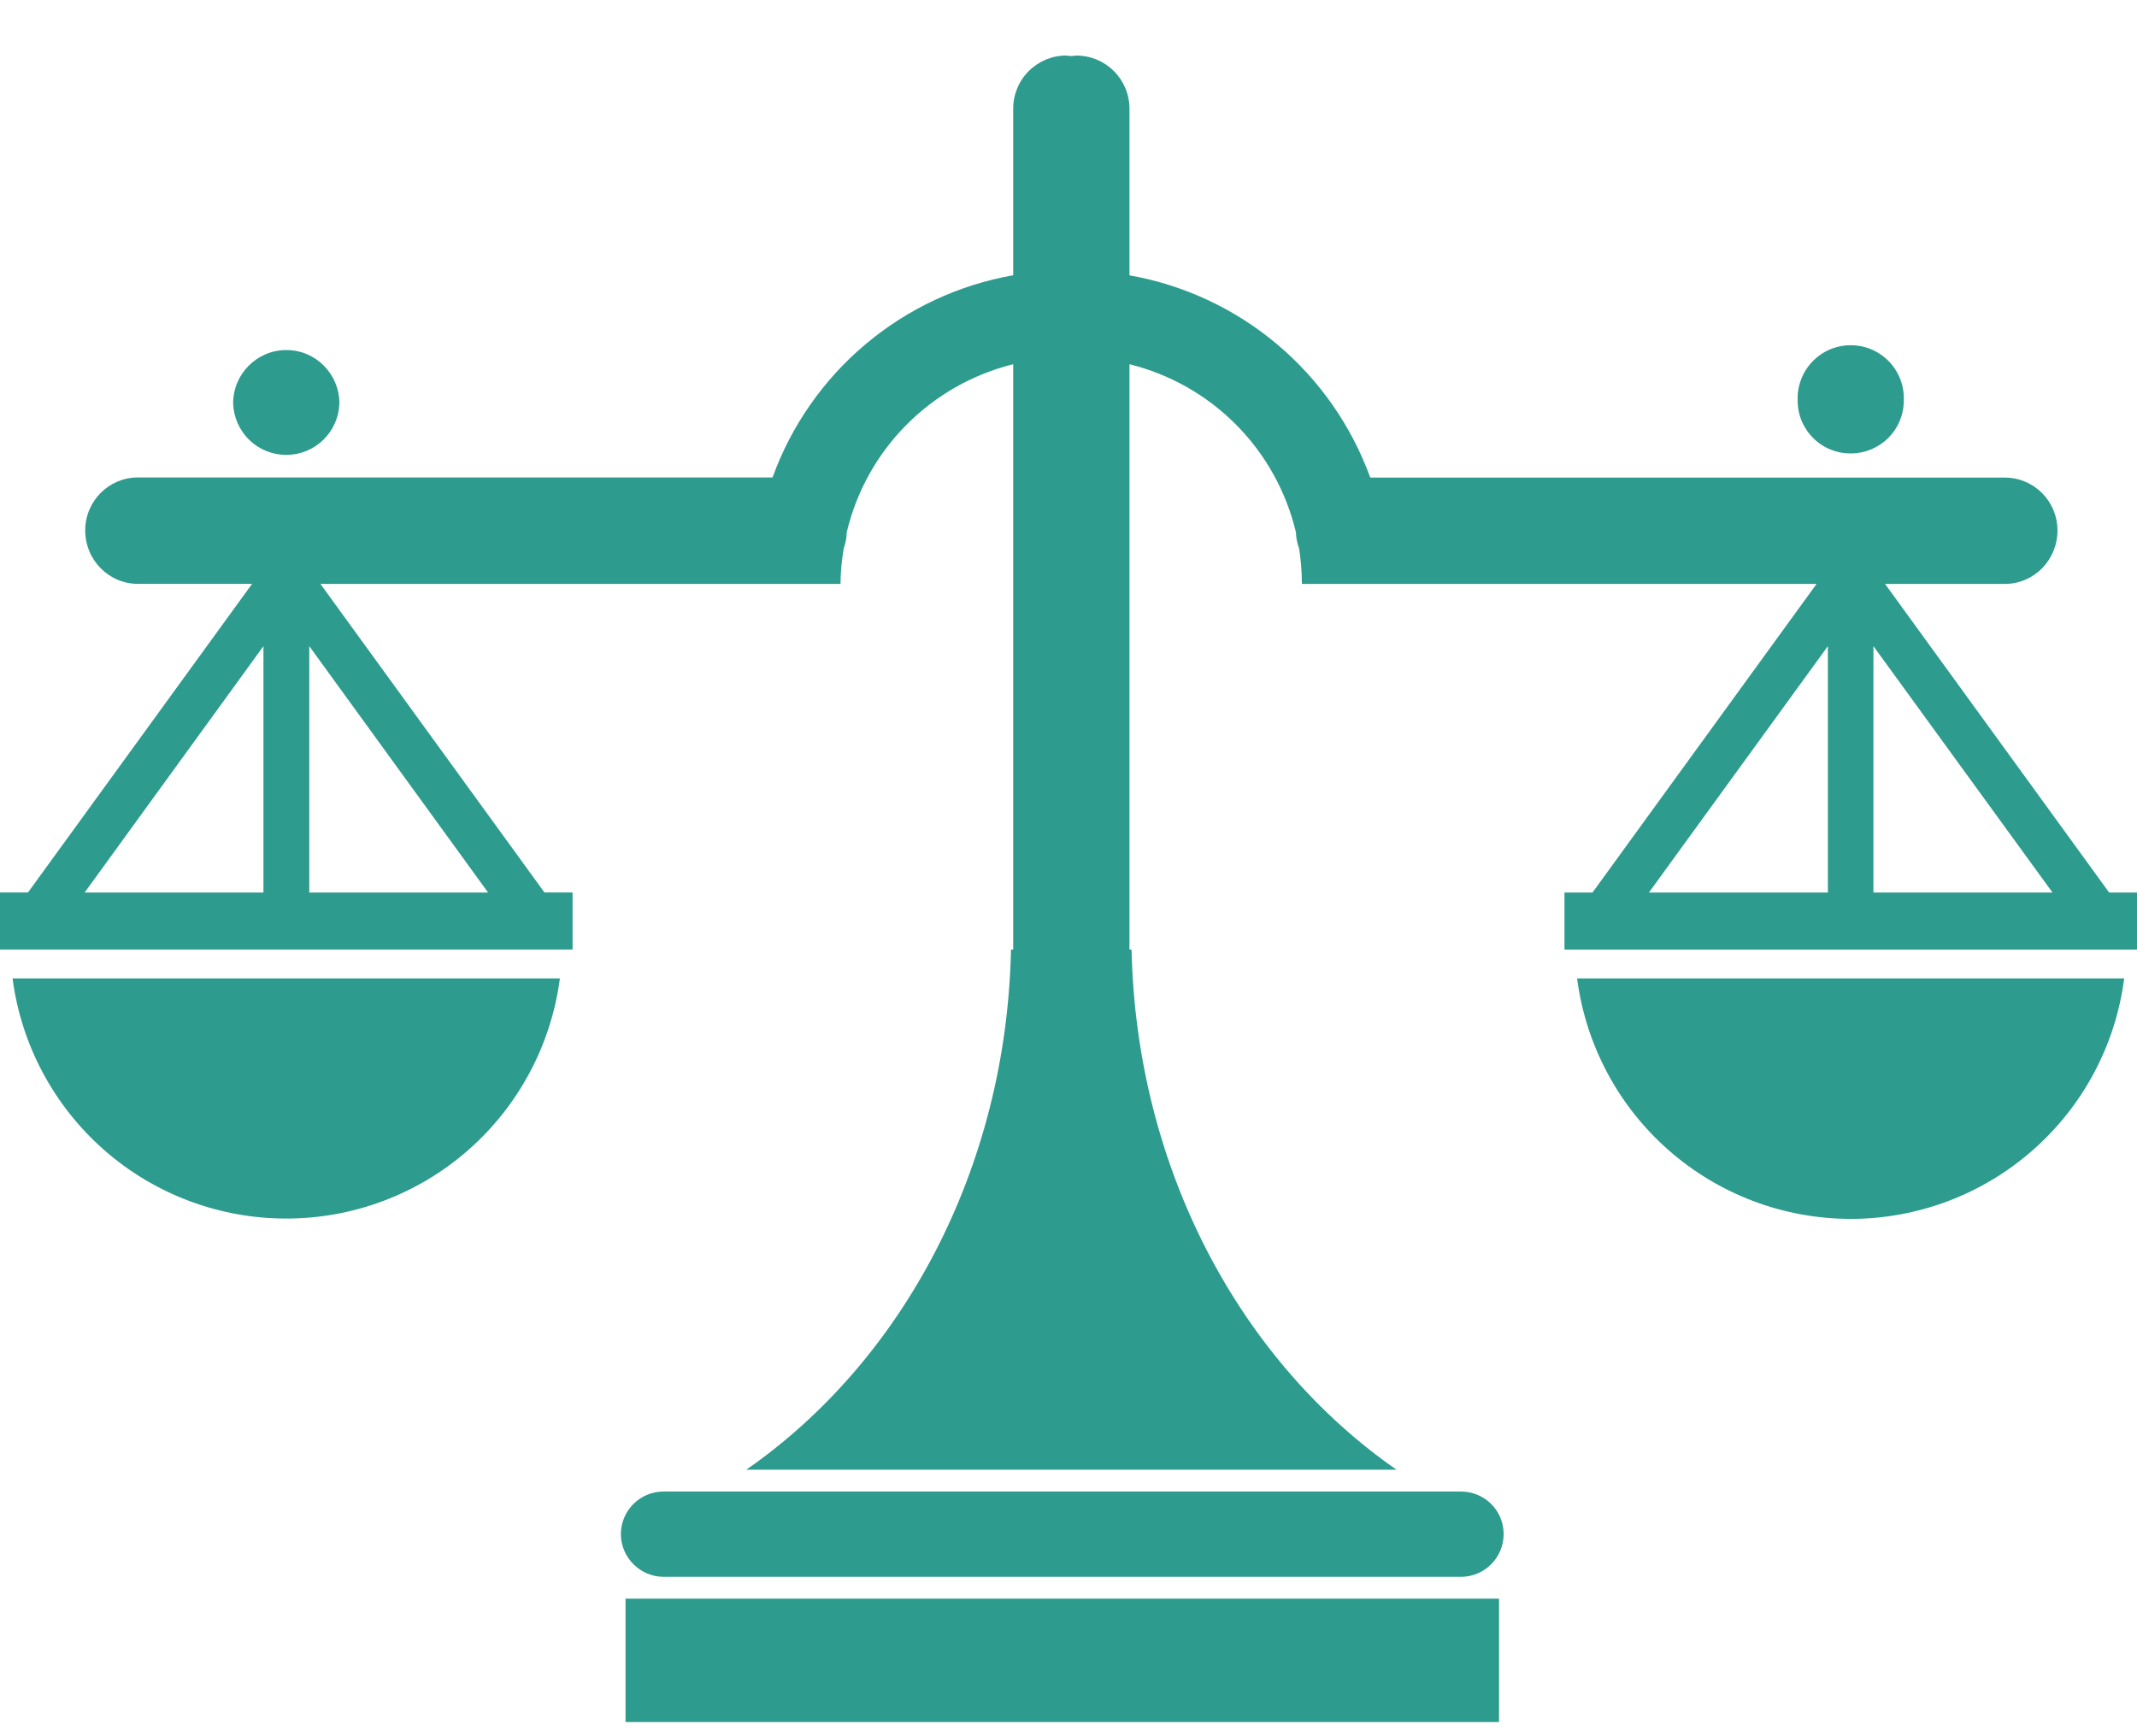 <svg width="32" height="26" viewBox="0 0 32 26" fill="none" xmlns="http://www.w3.org/2000/svg">
<path d="M0.188 14.652C0.318 15.647 0.806 16.56 1.56 17.222C2.314 17.884 3.283 18.248 4.286 18.248C5.289 18.248 6.258 17.884 7.012 17.222C7.766 16.56 8.253 15.647 8.384 14.652H0.188ZM22.516 22.971C22.516 23.055 22.5 23.139 22.468 23.216C22.436 23.294 22.389 23.365 22.33 23.424C22.27 23.484 22.2 23.532 22.122 23.564C22.045 23.596 21.961 23.613 21.877 23.613H9.937C9.587 23.613 9.297 23.325 9.297 22.971C9.298 22.802 9.366 22.64 9.486 22.521C9.606 22.402 9.768 22.335 9.937 22.336H21.877C22.23 22.336 22.516 22.62 22.516 22.971ZM9.367 23.94H22.447V25.788H9.367V23.94ZM23.616 14.652C23.745 15.647 24.232 16.562 24.986 17.224C25.74 17.887 26.709 18.252 27.713 18.253C28.716 18.253 29.686 17.887 30.439 17.224C31.193 16.562 31.68 15.647 31.808 14.652H23.616ZM31.583 13.366L28.227 8.744H30.021C30.458 8.744 30.809 8.386 30.809 7.944C30.809 7.506 30.457 7.152 30.021 7.152H20.519C20.236 6.375 19.755 5.686 19.122 5.154C18.489 4.622 17.727 4.267 16.913 4.123V1.629C16.913 1.186 16.557 0.832 16.116 0.832L16.042 0.84L15.967 0.832C15.863 0.831 15.759 0.852 15.662 0.892C15.566 0.932 15.478 0.991 15.404 1.065C15.33 1.139 15.271 1.227 15.232 1.324C15.192 1.421 15.171 1.524 15.172 1.629V4.122C14.358 4.265 13.596 4.621 12.963 5.153C12.331 5.684 11.849 6.373 11.568 7.15H2.063C1.63 7.15 1.276 7.504 1.276 7.943C1.276 8.386 1.63 8.743 2.063 8.743H3.775L0.419 13.365H-0V14.219H8.574V13.365H8.153L4.798 8.744H12.586C12.586 8.564 12.606 8.386 12.633 8.217C12.661 8.137 12.679 8.055 12.679 7.972C12.823 7.363 13.132 6.807 13.572 6.363C14.012 5.919 14.565 5.605 15.172 5.454V14.22H15.139C15.07 17.518 13.502 20.393 11.175 22.009H20.912C18.584 20.393 17.017 17.518 16.944 14.22H16.913V5.454C17.52 5.605 18.073 5.919 18.513 6.363C18.953 6.807 19.261 7.364 19.406 7.972C19.408 8.055 19.425 8.137 19.454 8.217C19.479 8.387 19.495 8.564 19.495 8.744H27.202L23.846 13.366H23.427V14.22H32V13.366H31.583ZM3.945 13.366H1.267L3.945 9.676V13.366ZM4.631 13.366V9.676L7.309 13.366H4.631ZM27.371 13.366H24.691L27.371 9.676V13.366ZM28.053 13.366V9.676L30.735 13.366H28.053ZM5.082 6.039C5.076 6.246 4.99 6.443 4.841 6.587C4.693 6.732 4.494 6.812 4.287 6.812C4.079 6.812 3.881 6.732 3.732 6.587C3.584 6.443 3.497 6.246 3.491 6.039C3.491 5.6 3.848 5.242 4.288 5.242C4.726 5.241 5.082 5.6 5.082 6.039ZM28.508 5.997C28.508 6.439 28.152 6.79 27.713 6.79C27.609 6.791 27.506 6.771 27.409 6.731C27.312 6.692 27.224 6.633 27.151 6.559C27.077 6.486 27.018 6.398 26.978 6.302C26.938 6.205 26.918 6.102 26.919 5.997C26.914 5.89 26.932 5.783 26.97 5.683C27.008 5.583 27.066 5.491 27.14 5.414C27.214 5.337 27.303 5.275 27.402 5.233C27.5 5.191 27.606 5.17 27.713 5.17C27.821 5.17 27.927 5.191 28.025 5.233C28.124 5.275 28.213 5.337 28.287 5.414C28.361 5.491 28.419 5.583 28.457 5.683C28.495 5.783 28.513 5.89 28.508 5.997Z" fill="#2D9B8E"/>
</svg>
